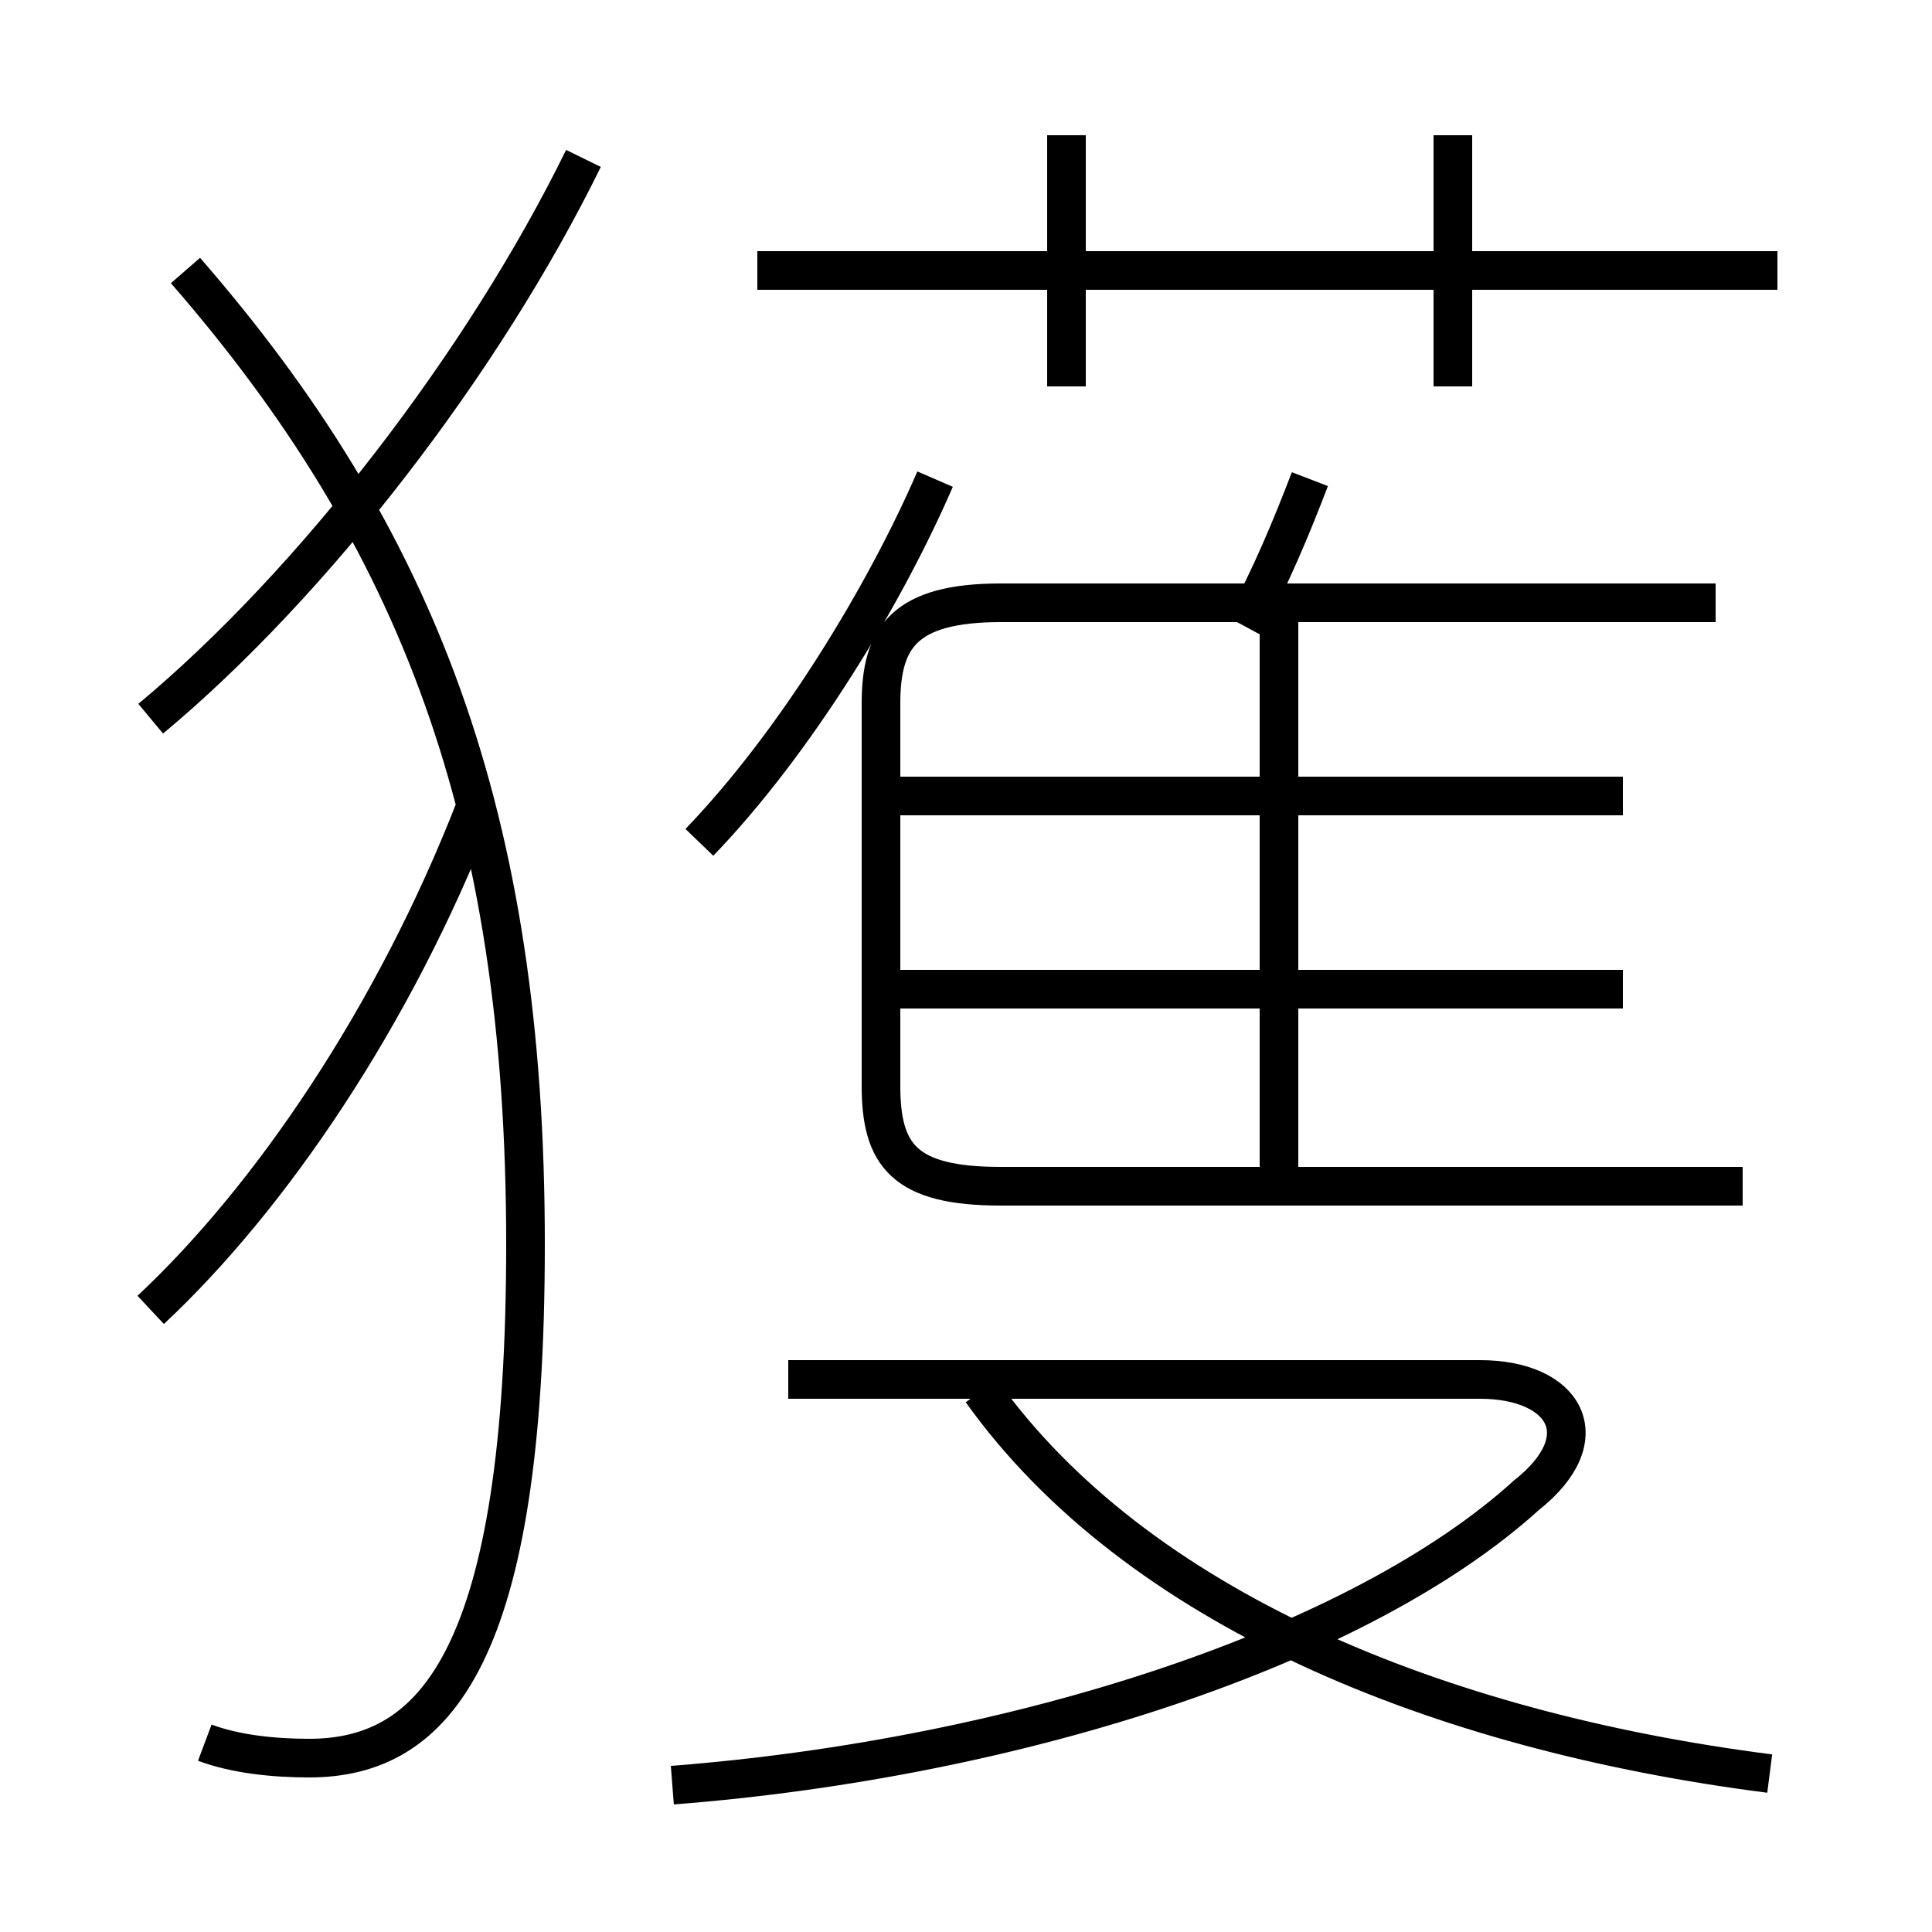 <?xml version='1.0' encoding='utf8'?>
<svg viewBox="0.0 -44.0 50.0 50.0" version="1.1" xmlns="http://www.w3.org/2000/svg">
<rect x="0.0" y="-44.0" width="50.0" height="50.0" fill="#808080" stroke="none"/>
<rect x="-1000" y="-1000" width="2000" height="2000" stroke="white" fill="white"/>
<g style="fill:none; stroke:#000000;  stroke-width:1">
<path d="M 3.9 25.4 C 8.1 28.9 12.5 34.6 15.1 39.9 M 5.3 -1.1 C 6.1 -1.4 7.1 -1.5 8.0 -1.5 C 11.3 -1.5 13.6 1.2 13.6 11.8 C 13.6 22.9 10.8 30.1 4.8 37.0 M 3.9 10.1 C 7.0 13.0 10.2 17.7 12.3 23.1 M 46.0 37.0 L 19.6 37.0 M 27.6 34.0 L 27.6 40.5 M 37.6 34.0 L 37.6 40.5 M 18.1 22.2 C 20.6 24.8 22.9 28.6 24.2 31.6 M 45.1 13.3 L 25.9 13.3 C 23.4 13.3 22.8 14.1 22.8 15.9 L 22.8 25.8 C 22.8 27.5 23.4 28.4 25.9 28.4 L 44.4 28.4 M 32.2 27.8 C 32.9 29.1 33.4 30.3 33.9 31.6 M 33.1 13.8 L 33.1 28.3 M 42.0 23.4 L 22.9 23.4 M 42.0 18.4 L 22.9 18.4 M 17.4 -2.2 C 26.4 -1.5 35.2 1.4 39.5 5.3 C 41.4 6.8 40.5 8.3 38.3 8.3 L 20.4 8.3 M 45.8 -1.9 C 37.2 -0.8 29.4 2.4 25.4 8.0 " transform="scale(1, -1)" />
</g>
</svg>